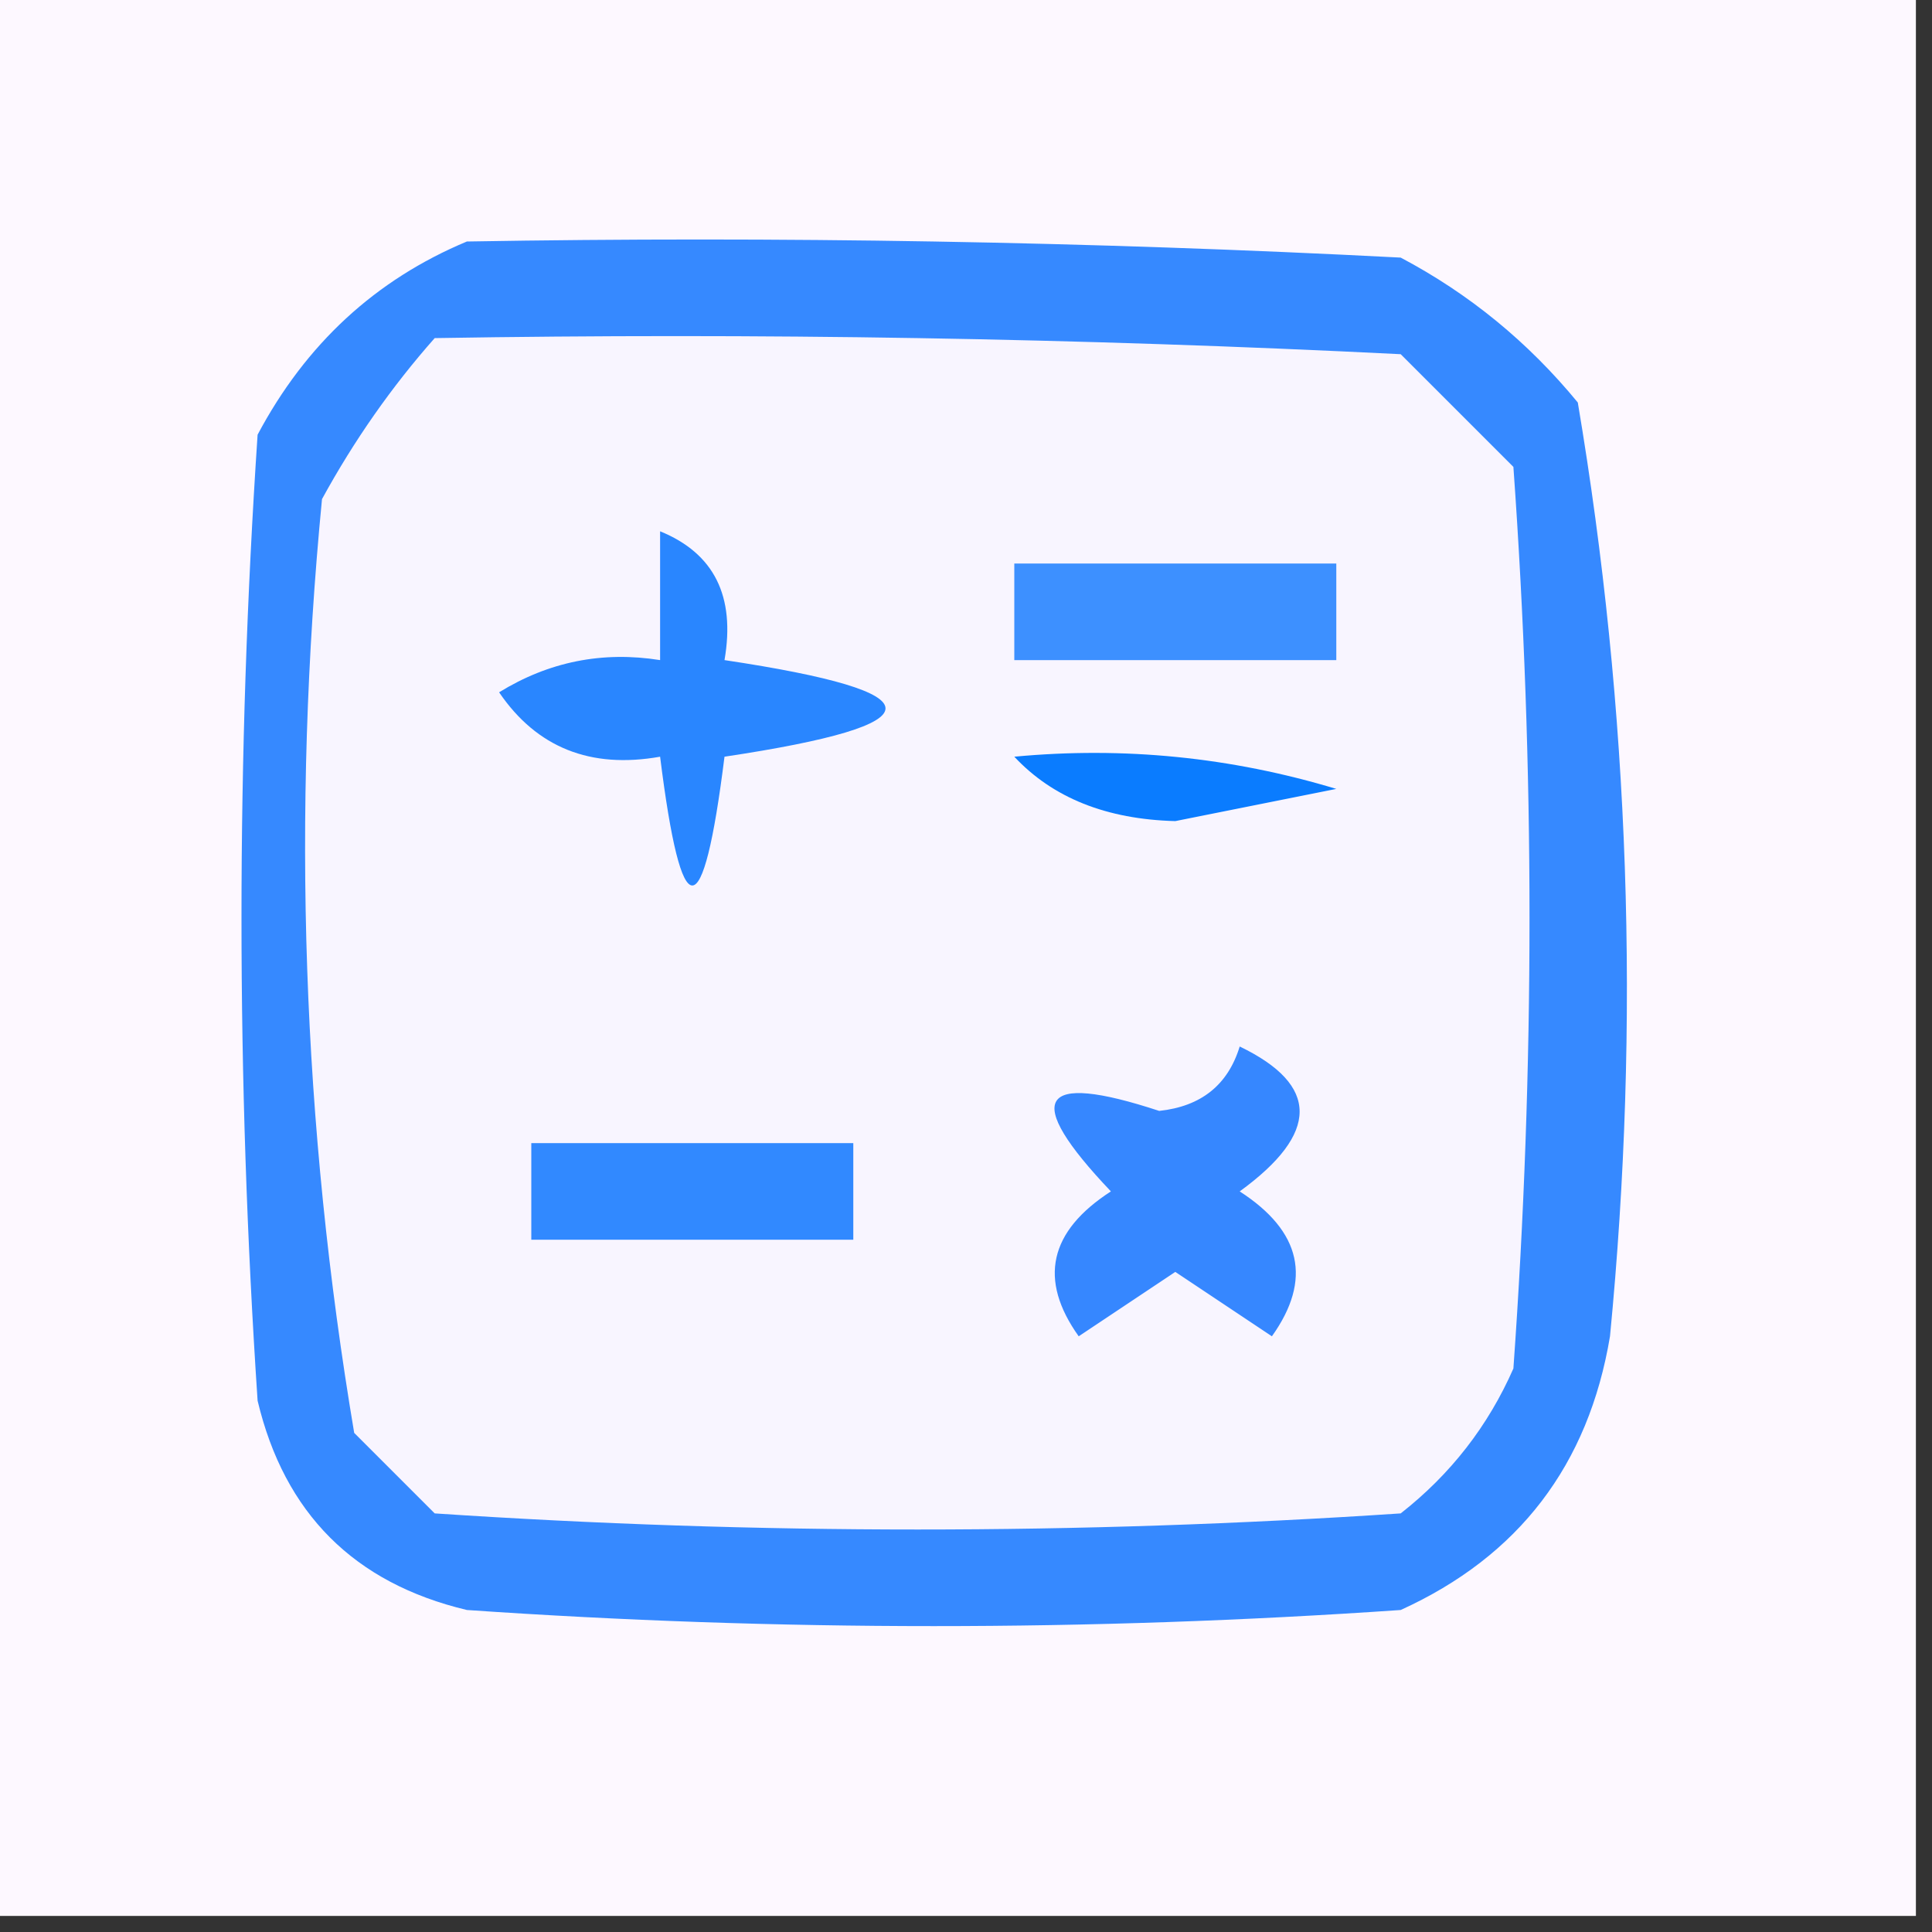 <?xml version="1.0" encoding="UTF-8"?>
<!DOCTYPE svg PUBLIC "-//W3C//DTD SVG 1.1//EN" "http://www.w3.org/Graphics/SVG/1.1/DTD/svg11.dtd">
<svg xmlns="http://www.w3.org/2000/svg" version="1.1" width="60px" height="60px" style="shape-rendering:geometricPrecision; text-rendering:geometricPrecision; image-rendering:optimizeQuality; fill-rule:evenodd; clip-rule:evenodd" xmlns:xlink="http://www.w3.org/1999/xlink">
<rect width="100%" height="100%" fill="#333333" stroke="none"/>
<g><path style="opacity:1" fill="#fdf8ff" d="M -0.5,-0.5 C 19.5,-0.5 39.5,-0.5 59.5,-0.5C 59.5,19.5 59.5,39.5 59.5,59.5C 39.5,59.5 19.5,59.5 -0.5,59.5C -0.5,39.5 -0.5,19.5 -0.5,-0.5 Z"/></g>
<g><path style="opacity:1" fill="#3689ff" d="M 14.5,7.5 C 24.172,7.334 33.839,7.5 43.5,8C 45.624,9.122 47.457,10.622 49,12.5C 50.613,22.066 50.947,31.733 50,41.5C 49.332,45.499 47.166,48.332 43.5,50C 33.833,50.667 24.167,50.667 14.5,50C 11,49.167 8.833,47 8,43.5C 7.333,33.5 7.333,23.5 8,13.5C 9.494,10.687 11.66,8.686 14.5,7.5 Z"/></g>
<g><path style="opacity:1" fill="#f8f5ff" d="M 13.5,10.5 C 23.506,10.334 33.506,10.5 43.5,11C 44.667,12.167 45.833,13.333 47,14.5C 47.667,23.833 47.667,33.167 47,42.5C 46.215,44.286 45.049,45.786 43.5,47C 33.5,47.667 23.5,47.667 13.5,47C 12.667,46.167 11.833,45.333 11,44.5C 9.387,34.934 9.053,25.267 10,15.5C 10.997,13.677 12.164,12.01 13.5,10.5 Z"/></g>
<g><path style="opacity:1" fill="#2986ff" d="M 20.5,16.5 C 22.177,17.183 22.843,18.517 22.5,20.5C 29.167,21.5 29.167,22.5 22.5,23.5C 21.833,28.833 21.167,28.833 20.5,23.5C 18.335,23.884 16.669,23.217 15.5,21.5C 17.045,20.548 18.712,20.215 20.5,20.5C 20.5,19.167 20.5,17.833 20.5,16.5 Z"/></g>
<g><path style="opacity:1" fill="#3d90ff" d="M 31.5,17.5 C 34.833,17.5 38.167,17.5 41.5,17.5C 41.5,18.5 41.5,19.5 41.5,20.5C 38.167,20.5 34.833,20.5 31.5,20.5C 31.5,19.5 31.5,18.5 31.5,17.5 Z"/></g>
<g><path style="opacity:1" fill="#0a7cff" d="M 31.5,23.5 C 34.898,23.18 38.232,23.513 41.5,24.5C 39.833,24.833 38.167,25.167 36.5,25.5C 34.36,25.444 32.694,24.777 31.5,23.5 Z"/></g>
<g><path style="opacity:1" fill="#3687ff" d="M 38.5,32.5 C 40.981,33.696 40.981,35.196 38.5,37C 40.421,38.241 40.754,39.741 39.5,41.5C 38.5,40.833 37.5,40.167 36.5,39.5C 35.5,40.167 34.5,40.833 33.5,41.5C 32.246,39.741 32.579,38.241 34.5,37C 31.74,34.097 32.24,33.264 36,34.5C 37.301,34.361 38.134,33.695 38.5,32.5 Z"/></g>
<g><path style="opacity:1" fill="#3189ff" d="M 16.5,35.5 C 19.833,35.5 23.167,35.5 26.5,35.5C 26.5,36.5 26.5,37.5 26.5,38.5C 23.167,38.5 19.833,38.5 16.5,38.5C 16.5,37.5 16.5,36.5 16.5,35.5 Z"/></g>
</svg>
